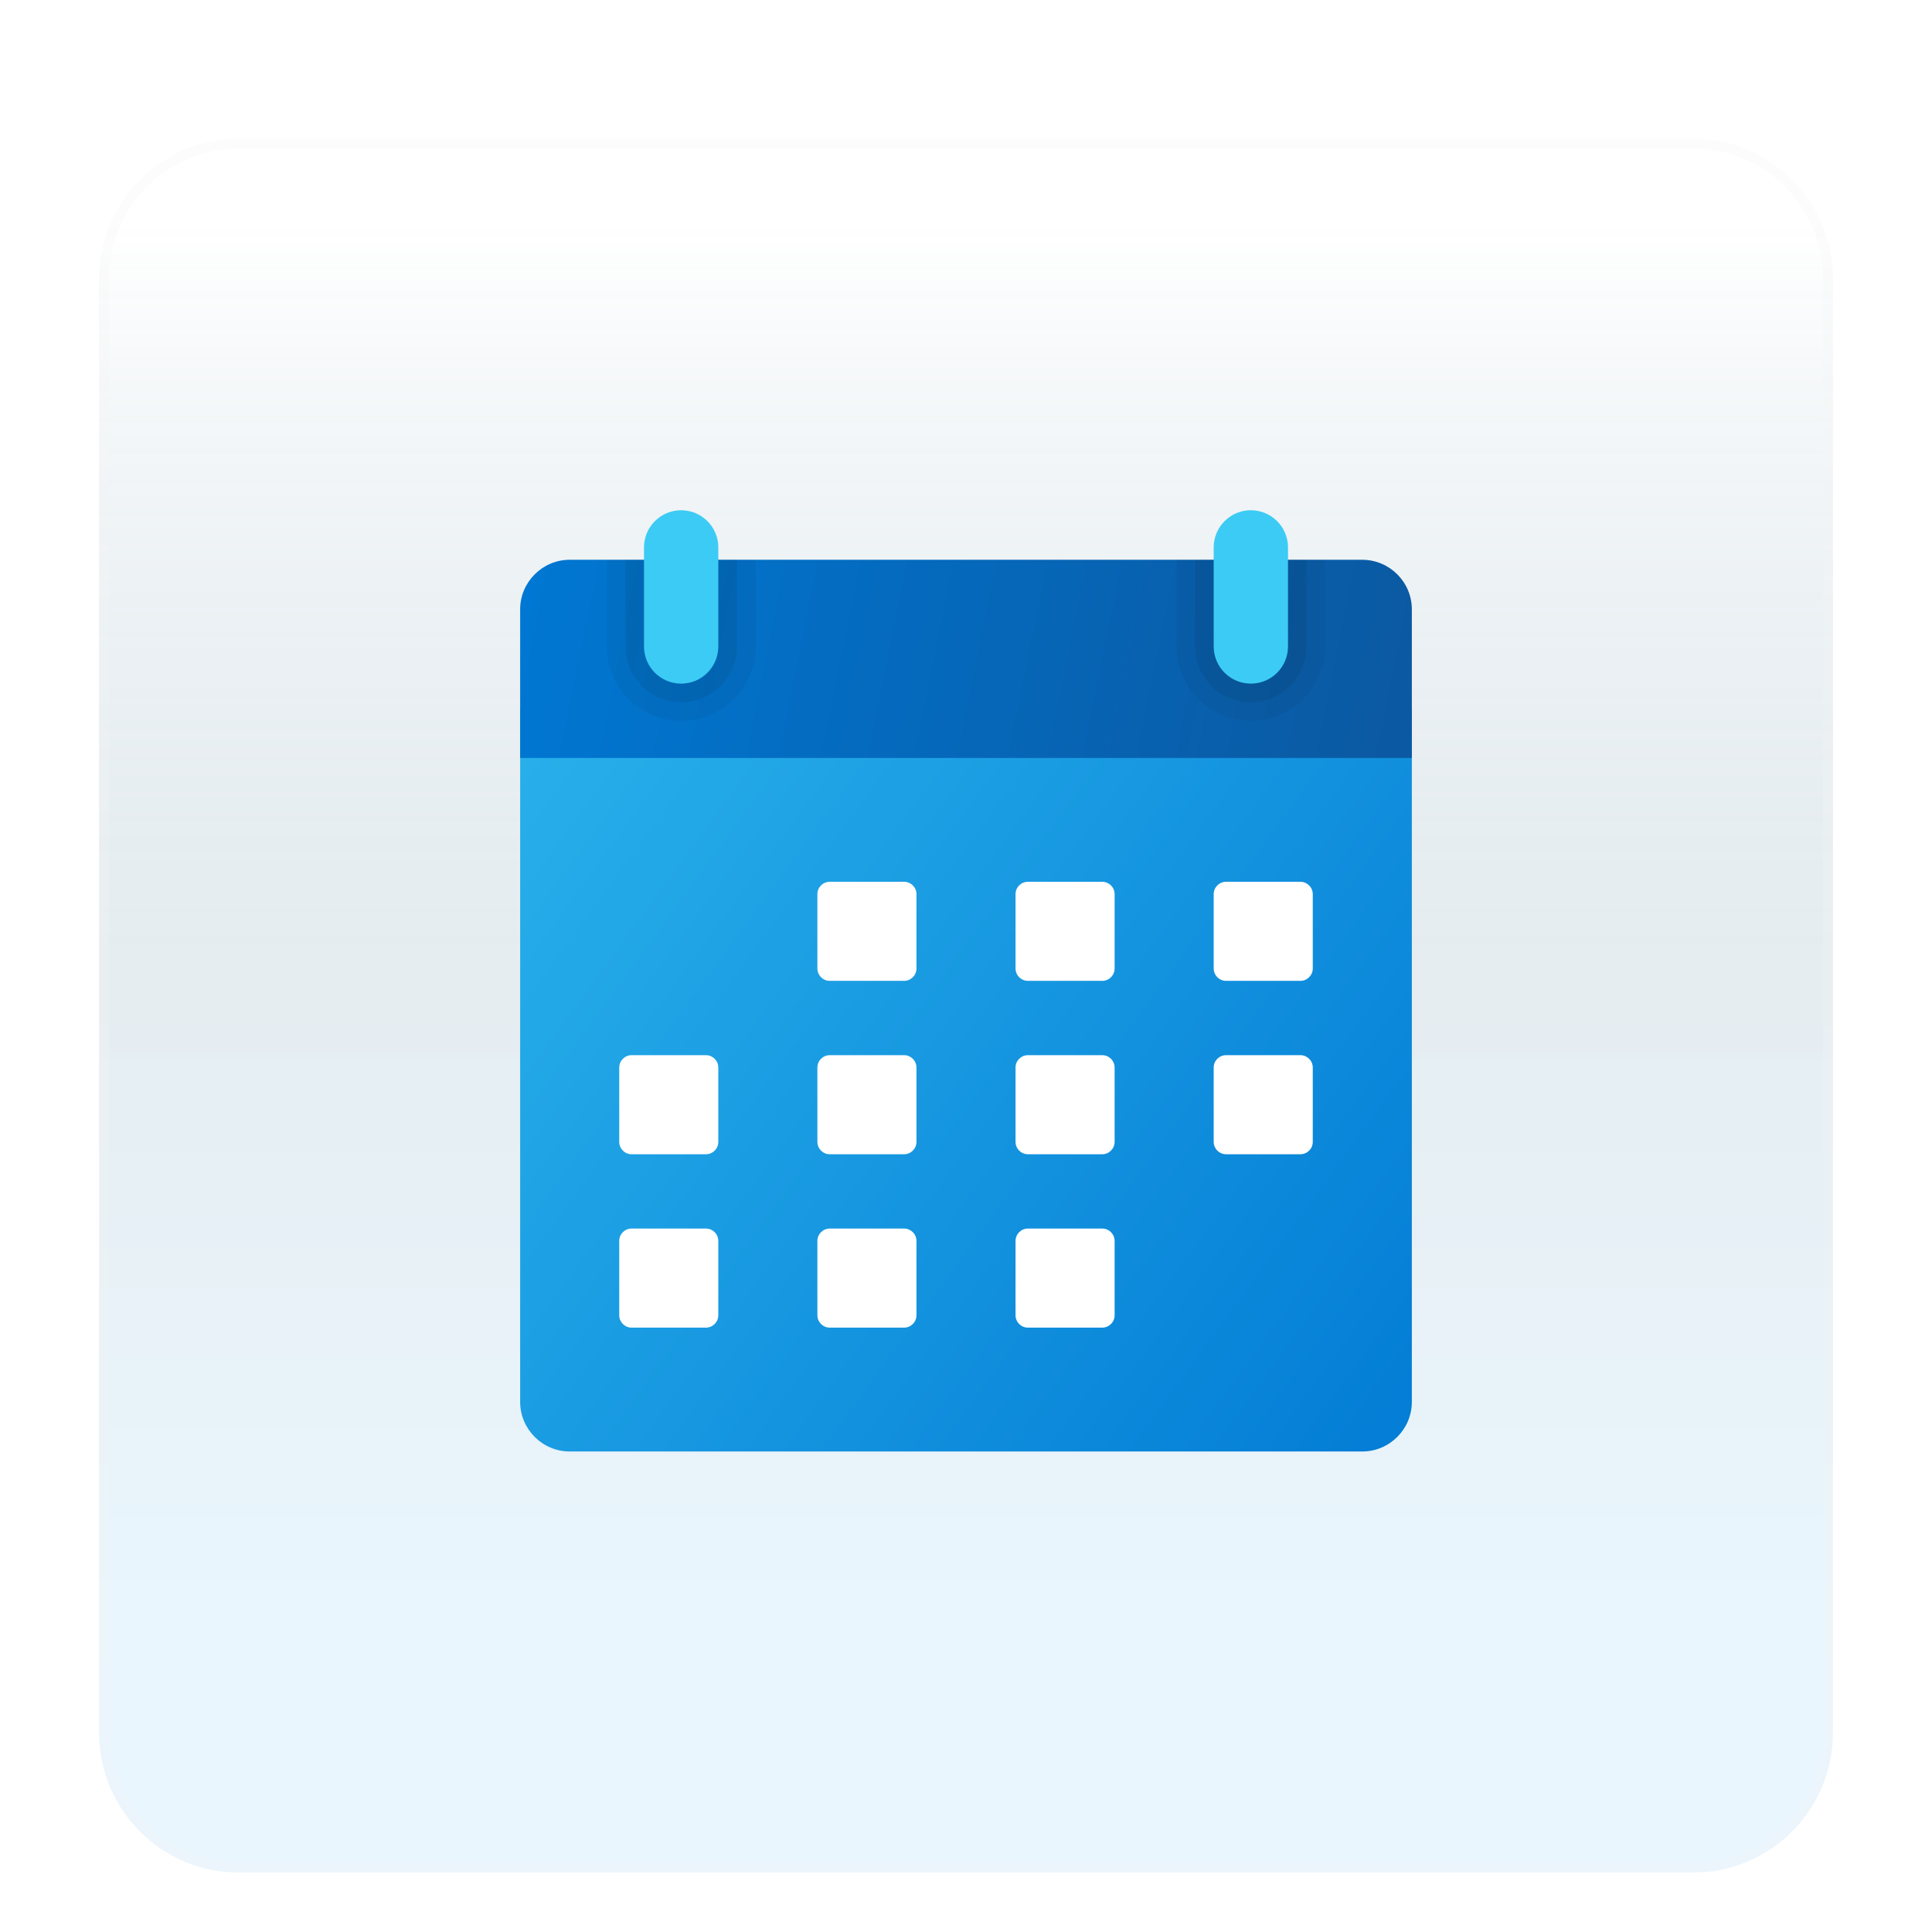 <svg width="195" height="195" viewBox="0 0 195 195" fill="none" xmlns="http://www.w3.org/2000/svg">
<g filter="url(#filter0_d_84_12530)">
<path d="M170.887 10H24.113C16.319 10 10 16.319 10 24.113V170.887C10 178.681 16.319 185 24.113 185H170.887C178.681 185 185 178.681 185 170.887V24.113C185 16.319 178.681 10 170.887 10Z" fill="url(#paint0_linear_84_12530)" fill-opacity="0.2"/>
<path d="M24.113 10.5H170.887C178.405 10.5 184.5 16.595 184.5 24.113V170.887C184.5 178.405 178.405 184.5 170.887 184.5H24.113C16.595 184.5 10.5 178.405 10.5 170.887V24.113C10.5 16.595 16.595 10.5 24.113 10.5Z" stroke="#F7F7F7" stroke-opacity="0.27"/>
</g>
<g filter="url(#filter1_bd_84_12530)">
<path d="M52.5 137.5V67.5H142.5V137.5C142.5 140.25 140.25 142.5 137.5 142.5H57.5C54.75 142.5 52.5 140.25 52.5 137.5Z" fill="url(#paint1_linear_84_12530)"/>
<path d="M142.5 57.5V72.5H52.5V57.5C52.5 54.75 54.75 52.5 57.5 52.5H137.5C140.25 52.5 142.5 54.75 142.5 57.5Z" fill="url(#paint2_linear_84_12530)"/>
<path opacity="0.05" d="M126.25 68.75C122.108 68.75 118.75 65.392 118.75 61.25V52.5H133.75V61.25C133.75 65.392 130.392 68.75 126.25 68.75Z" fill="black"/>
<path opacity="0.07" d="M126.25 66.875C123.142 66.875 120.625 64.358 120.625 61.25V52.5H131.875V61.25C131.875 64.358 129.358 66.875 126.25 66.875Z" fill="black"/>
<path opacity="0.05" d="M68.75 68.75C64.608 68.75 61.25 65.392 61.25 61.25V52.5H76.25V61.25C76.25 65.392 72.892 68.75 68.75 68.75Z" fill="black"/>
<path opacity="0.07" d="M68.75 66.875C65.642 66.875 63.125 64.358 63.125 61.25V52.5H74.375V61.25C74.375 64.358 71.858 66.875 68.75 66.875Z" fill="black"/>
<path d="M68.75 65C66.68 65 65 63.32 65 61.25V51.25C65 49.18 66.68 47.5 68.75 47.5C70.82 47.5 72.5 49.18 72.5 51.25V61.25C72.5 63.32 70.82 65 68.75 65Z" fill="#3CCBF4"/>
<path d="M132.5 86.25V93.75C132.5 94.44 131.94 95 131.25 95H123.75C123.06 95 122.5 94.44 122.5 93.75V86.25C122.5 85.56 123.06 85 123.75 85H131.25C131.94 85 132.5 85.56 132.5 86.25ZM112.5 86.25V93.75C112.5 94.44 111.94 95 111.25 95H103.75C103.06 95 102.5 94.44 102.5 93.75V86.25C102.5 85.56 103.06 85 103.75 85H111.25C111.94 85 112.5 85.56 112.5 86.25ZM92.5 86.25V93.75C92.5 94.44 91.94 95 91.25 95H83.75C83.06 95 82.5 94.44 82.5 93.75V86.25C82.5 85.56 83.06 85 83.75 85H91.25C91.94 85 92.5 85.56 92.5 86.25Z" fill="white"/>
<path d="M132.5 103.75V111.25C132.5 111.94 131.94 112.5 131.25 112.5H123.75C123.06 112.5 122.5 111.94 122.5 111.25V103.75C122.5 103.06 123.06 102.5 123.75 102.5H131.25C131.94 102.5 132.5 103.06 132.5 103.75ZM112.5 103.75V111.25C112.5 111.94 111.94 112.5 111.25 112.5H103.75C103.06 112.5 102.5 111.94 102.5 111.25V103.75C102.5 103.06 103.06 102.5 103.75 102.5H111.25C111.94 102.5 112.5 103.06 112.5 103.75ZM92.5 103.75V111.25C92.5 111.94 91.94 112.5 91.25 112.5H83.75C83.06 112.5 82.5 111.94 82.5 111.25V103.75C82.5 103.06 83.06 102.5 83.75 102.5H91.25C91.94 102.5 92.5 103.06 92.5 103.75ZM72.5 103.75V111.25C72.5 111.94 71.94 112.5 71.25 112.5H63.75C63.06 112.5 62.5 111.94 62.5 111.25V103.75C62.5 103.06 63.06 102.5 63.75 102.5H71.25C71.94 102.5 72.5 103.06 72.5 103.75Z" fill="white"/>
<path d="M112.5 121.25V128.75C112.5 129.44 111.94 130 111.25 130H103.75C103.06 130 102.5 129.44 102.5 128.75V121.25C102.5 120.56 103.06 120 103.75 120H111.25C111.94 120 112.5 120.56 112.5 121.25ZM92.5 121.25V128.75C92.5 129.44 91.94 130 91.25 130H83.75C83.06 130 82.5 129.44 82.5 128.75V121.25C82.5 120.56 83.06 120 83.75 120H91.25C91.94 120 92.5 120.56 92.5 121.25ZM72.5 121.25V128.75C72.5 129.44 71.94 130 71.25 130H63.75C63.06 130 62.5 129.44 62.5 128.75V121.25C62.5 120.56 63.06 120 63.75 120H71.25C71.94 120 72.5 120.56 72.5 121.25Z" fill="white"/>
<path d="M126.25 65C124.18 65 122.5 63.32 122.5 61.25V51.25C122.5 49.18 124.18 47.5 126.25 47.5C128.32 47.5 130 49.18 130 51.25V61.25C130 63.32 128.32 65 126.25 65Z" fill="#3CCBF4"/>
</g>
<defs>
<filter id="filter0_d_84_12530" x="6" y="10" width="183" height="183" filterUnits="userSpaceOnUse" color-interpolation-filters="sRGB">
<feFlood flood-opacity="0" result="BackgroundImageFix"/>
<feColorMatrix in="SourceAlpha" type="matrix" values="0 0 0 0 0 0 0 0 0 0 0 0 0 0 0 0 0 0 127 0" result="hardAlpha"/>
<feOffset dy="4"/>
<feGaussianBlur stdDeviation="2"/>
<feComposite in2="hardAlpha" operator="out"/>
<feColorMatrix type="matrix" values="0 0 0 0 0 0 0 0 0 0 0 0 0 0 0 0 0 0 0.25 0"/>
<feBlend mode="normal" in2="BackgroundImageFix" result="effect1_dropShadow_84_12530"/>
<feBlend mode="normal" in="SourceGraphic" in2="effect1_dropShadow_84_12530" result="shape"/>
</filter>
<filter id="filter1_bd_84_12530" x="33.5" y="33.5" width="128" height="132" filterUnits="userSpaceOnUse" color-interpolation-filters="sRGB">
<feFlood flood-opacity="0" result="BackgroundImageFix"/>
<feGaussianBlur in="BackgroundImageFix" stdDeviation="2"/>
<feComposite in2="SourceAlpha" operator="in" result="effect1_backgroundBlur_84_12530"/>
<feColorMatrix in="SourceAlpha" type="matrix" values="0 0 0 0 0 0 0 0 0 0 0 0 0 0 0 0 0 0 127 0" result="hardAlpha"/>
<feOffset dy="4"/>
<feGaussianBlur stdDeviation="2"/>
<feComposite in2="hardAlpha" operator="out"/>
<feColorMatrix type="matrix" values="0 0 0 0 1 0 0 0 0 1 0 0 0 0 1 0 0 0 0.25 0"/>
<feBlend mode="normal" in2="effect1_backgroundBlur_84_12530" result="effect2_dropShadow_84_12530"/>
<feBlend mode="normal" in="SourceGraphic" in2="effect2_dropShadow_84_12530" result="shape"/>
</filter>
<linearGradient id="paint0_linear_84_12530" x1="97.5" y1="18.468" x2="97.5" y2="176.532" gradientUnits="userSpaceOnUse">
<stop stop-color="white"/>
<stop offset="0.472" stop-color="#0D5176" stop-opacity="0.528"/>
<stop offset="0.941" stop-color="#12A6F7" stop-opacity="0.465"/>
</linearGradient>
<linearGradient id="paint1_linear_84_12530" x1="53.535" y1="71.655" x2="141.935" y2="136.22" gradientUnits="userSpaceOnUse">
<stop stop-color="#28AFEA"/>
<stop offset="1" stop-color="#047ED6"/>
</linearGradient>
<linearGradient id="paint2_linear_84_12530" x1="53.55" y1="54.02" x2="140.495" y2="71.7" gradientUnits="userSpaceOnUse">
<stop stop-color="#0077D2"/>
<stop offset="1" stop-color="#0B59A2"/>
</linearGradient>
</defs>
</svg>
